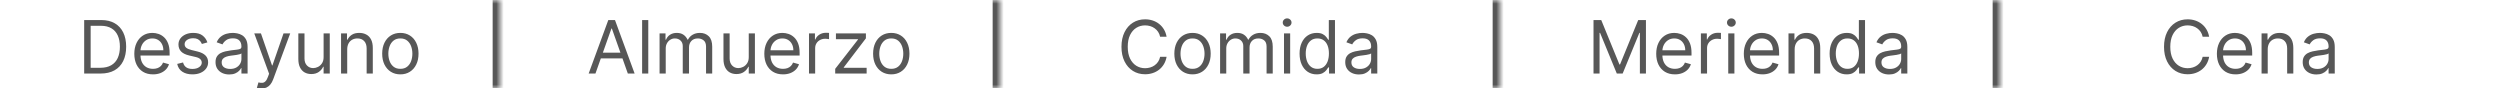 <svg width="340" height="12" viewBox="0 0 340 12" fill="none" xmlns="http://www.w3.org/2000/svg">
<g clip-path="url(#clip0_2205_16708)">
<mask id="path-2-inside-1_2205_16708" fill="white">
<path d="M0 0H68V12H0V0Z"/>
</mask>
<path d="M67 0V12H69V0H67Z" fill="#575757" mask="url(#path-2-inside-1_2205_16708)"/>
<path d="M13.692 10H11.448V2.727H13.792C14.497 2.727 15.101 2.873 15.603 3.164C16.105 3.453 16.489 3.868 16.757 4.411C17.024 4.95 17.158 5.597 17.158 6.349C17.158 7.107 17.023 7.759 16.753 8.306C16.484 8.851 16.091 9.27 15.575 9.563C15.058 9.854 14.431 10 13.692 10ZM12.329 9.219H13.636C14.237 9.219 14.735 9.103 15.131 8.871C15.526 8.639 15.821 8.308 16.015 7.88C16.209 7.451 16.306 6.941 16.306 6.349C16.306 5.762 16.21 5.257 16.018 4.833C15.827 4.407 15.54 4.08 15.159 3.853C14.778 3.623 14.303 3.509 13.735 3.509H12.329V9.219ZM20.809 10.114C20.283 10.114 19.83 9.998 19.449 9.766C19.07 9.531 18.778 9.205 18.572 8.786C18.368 8.364 18.266 7.874 18.266 7.315C18.266 6.757 18.368 6.264 18.572 5.838C18.778 5.41 19.064 5.076 19.431 4.837C19.8 4.595 20.231 4.474 20.724 4.474C21.008 4.474 21.288 4.522 21.565 4.616C21.842 4.711 22.094 4.865 22.322 5.078C22.549 5.289 22.73 5.568 22.865 5.916C23 6.264 23.067 6.693 23.067 7.202V7.557H18.863V6.832H22.215C22.215 6.525 22.154 6.25 22.03 6.009C21.91 5.767 21.737 5.576 21.512 5.437C21.289 5.297 21.027 5.227 20.724 5.227C20.39 5.227 20.101 5.31 19.857 5.476C19.616 5.639 19.43 5.852 19.3 6.115C19.169 6.378 19.104 6.66 19.104 6.96V7.443C19.104 7.855 19.175 8.204 19.317 8.491C19.462 8.775 19.662 8.991 19.918 9.141C20.173 9.287 20.47 9.361 20.809 9.361C21.029 9.361 21.228 9.33 21.405 9.268C21.585 9.205 21.74 9.11 21.871 8.984C22.001 8.857 22.102 8.698 22.172 8.509L22.982 8.736C22.897 9.01 22.754 9.252 22.552 9.46C22.351 9.666 22.103 9.827 21.807 9.943C21.511 10.057 21.178 10.114 20.809 10.114ZM28.206 5.767L27.453 5.98C27.406 5.855 27.336 5.733 27.244 5.614C27.154 5.494 27.03 5.394 26.874 5.316C26.718 5.238 26.518 5.199 26.274 5.199C25.94 5.199 25.662 5.276 25.439 5.43C25.219 5.581 25.109 5.774 25.109 6.009C25.109 6.217 25.185 6.381 25.337 6.502C25.488 6.623 25.725 6.723 26.047 6.804L26.856 7.003C27.344 7.121 27.707 7.302 27.947 7.546C28.186 7.788 28.305 8.099 28.305 8.48C28.305 8.793 28.215 9.072 28.035 9.318C27.858 9.564 27.609 9.759 27.29 9.901C26.97 10.043 26.598 10.114 26.175 10.114C25.618 10.114 25.158 9.993 24.793 9.751C24.429 9.51 24.198 9.157 24.101 8.693L24.896 8.494C24.972 8.788 25.115 9.008 25.326 9.155C25.539 9.302 25.817 9.375 26.16 9.375C26.551 9.375 26.861 9.292 27.091 9.126C27.323 8.958 27.439 8.757 27.439 8.523C27.439 8.333 27.372 8.175 27.24 8.047C27.107 7.917 26.904 7.82 26.629 7.756L25.72 7.543C25.221 7.424 24.854 7.241 24.619 6.992C24.387 6.741 24.271 6.428 24.271 6.051C24.271 5.743 24.358 5.471 24.53 5.234C24.706 4.998 24.944 4.812 25.244 4.677C25.547 4.542 25.89 4.474 26.274 4.474C26.814 4.474 27.238 4.593 27.545 4.83C27.855 5.066 28.076 5.379 28.206 5.767ZM31.172 10.128C30.826 10.128 30.513 10.063 30.231 9.933C29.949 9.8 29.726 9.609 29.56 9.361C29.394 9.11 29.311 8.807 29.311 8.452C29.311 8.139 29.373 7.886 29.496 7.692C29.619 7.495 29.784 7.341 29.989 7.23C30.195 7.119 30.423 7.036 30.671 6.982C30.922 6.925 31.174 6.88 31.428 6.847C31.759 6.804 32.028 6.772 32.234 6.751C32.442 6.727 32.594 6.688 32.688 6.634C32.785 6.579 32.834 6.484 32.834 6.349V6.321C32.834 5.971 32.738 5.698 32.546 5.504C32.357 5.31 32.069 5.213 31.683 5.213C31.283 5.213 30.97 5.301 30.742 5.476C30.515 5.651 30.355 5.838 30.263 6.037L29.467 5.753C29.61 5.421 29.799 5.163 30.036 4.979C30.275 4.792 30.535 4.661 30.817 4.588C31.101 4.512 31.38 4.474 31.655 4.474C31.83 4.474 32.031 4.496 32.259 4.538C32.488 4.579 32.71 4.663 32.923 4.79C33.138 4.918 33.317 5.111 33.459 5.369C33.601 5.627 33.672 5.973 33.672 6.406V10H32.834V9.261H32.791C32.734 9.38 32.64 9.506 32.507 9.641C32.375 9.776 32.198 9.891 31.978 9.986C31.758 10.081 31.489 10.128 31.172 10.128ZM31.3 9.375C31.631 9.375 31.911 9.31 32.138 9.18C32.367 9.049 32.54 8.881 32.656 8.675C32.775 8.469 32.834 8.253 32.834 8.026V7.259C32.798 7.301 32.72 7.34 32.599 7.376C32.481 7.409 32.344 7.438 32.188 7.464C32.034 7.488 31.883 7.509 31.737 7.528C31.592 7.545 31.475 7.559 31.385 7.571C31.167 7.599 30.964 7.646 30.774 7.71C30.587 7.771 30.436 7.865 30.32 7.99C30.206 8.113 30.149 8.281 30.149 8.494C30.149 8.786 30.257 9.006 30.472 9.155C30.69 9.302 30.966 9.375 31.3 9.375ZM35.546 12.046C35.404 12.046 35.277 12.034 35.166 12.01C35.055 11.989 34.978 11.967 34.935 11.946L35.148 11.207C35.352 11.259 35.532 11.278 35.688 11.264C35.844 11.25 35.983 11.18 36.104 11.055C36.227 10.932 36.339 10.732 36.441 10.454L36.597 10.028L34.58 4.545H35.489L36.995 8.892H37.052L38.557 4.545H39.467L37.151 10.796C37.047 11.077 36.918 11.31 36.764 11.495C36.61 11.682 36.431 11.82 36.228 11.911C36.027 12.001 35.799 12.046 35.546 12.046ZM44.01 7.77V4.545H44.848V10H44.01V9.077H43.953C43.826 9.354 43.627 9.589 43.357 9.783C43.087 9.975 42.746 10.071 42.334 10.071C41.993 10.071 41.69 9.996 41.425 9.847C41.16 9.696 40.952 9.469 40.8 9.165C40.648 8.86 40.573 8.475 40.573 8.011V4.545H41.411V7.955C41.411 8.352 41.522 8.67 41.745 8.906C41.969 9.143 42.256 9.261 42.604 9.261C42.812 9.261 43.024 9.208 43.24 9.102C43.457 8.995 43.64 8.832 43.786 8.612C43.936 8.391 44.01 8.111 44.01 7.77ZM47.221 6.719V10H46.383V4.545H47.193V5.398H47.264C47.392 5.121 47.586 4.898 47.846 4.73C48.107 4.56 48.443 4.474 48.855 4.474C49.224 4.474 49.547 4.55 49.824 4.702C50.101 4.851 50.317 5.078 50.471 5.384C50.624 5.687 50.701 6.07 50.701 6.534V10H49.863V6.591C49.863 6.162 49.752 5.829 49.53 5.589C49.307 5.348 49.002 5.227 48.613 5.227C48.346 5.227 48.107 5.285 47.896 5.401C47.688 5.517 47.523 5.687 47.402 5.909C47.282 6.132 47.221 6.402 47.221 6.719ZM54.449 10.114C53.956 10.114 53.524 9.996 53.153 9.762C52.783 9.528 52.495 9.2 52.286 8.778C52.08 8.357 51.977 7.865 51.977 7.301C51.977 6.733 52.08 6.237 52.286 5.813C52.495 5.389 52.783 5.06 53.153 4.826C53.524 4.592 53.956 4.474 54.449 4.474C54.941 4.474 55.372 4.592 55.741 4.826C56.113 5.06 56.402 5.389 56.608 5.813C56.816 6.237 56.92 6.733 56.92 7.301C56.92 7.865 56.816 8.357 56.608 8.778C56.402 9.2 56.113 9.528 55.741 9.762C55.372 9.996 54.941 10.114 54.449 10.114ZM54.449 9.361C54.823 9.361 55.131 9.265 55.372 9.073C55.614 8.881 55.792 8.629 55.908 8.317C56.024 8.004 56.082 7.666 56.082 7.301C56.082 6.937 56.024 6.597 55.908 6.282C55.792 5.967 55.614 5.713 55.372 5.518C55.131 5.324 54.823 5.227 54.449 5.227C54.075 5.227 53.767 5.324 53.526 5.518C53.284 5.713 53.105 5.967 52.989 6.282C52.873 6.597 52.815 6.937 52.815 7.301C52.815 7.666 52.873 8.004 52.989 8.317C53.105 8.629 53.284 8.881 53.526 9.073C53.767 9.265 54.075 9.361 54.449 9.361Z" fill="#575757"/>
<mask id="path-5-inside-2_2205_16708" fill="white">
<path d="M68 0H136V12H68V0Z"/>
</mask>
<path d="M135 0V12H137V0H135Z" fill="#575757" mask="url(#path-5-inside-2_2205_16708)"/>
<path d="M80.982 10H80.058L82.729 2.727H83.638L86.308 10H85.385L83.212 3.878H83.155L80.982 10ZM81.323 7.159H85.044V7.94H81.323V7.159ZM88.166 2.727V10H87.328V2.727H88.166ZM89.701 10V4.545H90.51V5.398H90.581C90.695 5.107 90.878 4.88 91.132 4.719C91.385 4.556 91.689 4.474 92.044 4.474C92.404 4.474 92.704 4.556 92.943 4.719C93.184 4.88 93.373 5.107 93.507 5.398H93.564C93.704 5.116 93.913 4.892 94.193 4.727C94.472 4.558 94.807 4.474 95.198 4.474C95.686 4.474 96.084 4.627 96.394 4.933C96.705 5.236 96.86 5.708 96.86 6.349V10H96.022V6.349C96.022 5.947 95.912 5.659 95.691 5.487C95.471 5.314 95.212 5.227 94.914 5.227C94.53 5.227 94.233 5.343 94.022 5.575C93.812 5.805 93.706 6.096 93.706 6.449V10H92.854V6.264C92.854 5.954 92.753 5.704 92.552 5.515C92.351 5.323 92.092 5.227 91.775 5.227C91.557 5.227 91.353 5.285 91.164 5.401C90.977 5.517 90.825 5.678 90.709 5.884C90.596 6.088 90.539 6.323 90.539 6.591V10H89.701ZM101.83 7.77V4.545H102.668V10H101.83V9.077H101.773C101.645 9.354 101.446 9.589 101.176 9.783C100.906 9.975 100.565 10.071 100.153 10.071C99.812 10.071 99.51 9.996 99.244 9.847C98.979 9.696 98.771 9.469 98.619 9.165C98.468 8.86 98.392 8.475 98.392 8.011V4.545H99.23V7.955C99.23 8.352 99.341 8.67 99.564 8.906C99.789 9.143 100.075 9.261 100.423 9.261C100.632 9.261 100.844 9.208 101.059 9.102C101.277 8.995 101.459 8.832 101.606 8.612C101.755 8.391 101.83 8.111 101.83 7.77ZM106.49 10.114C105.964 10.114 105.511 9.998 105.129 9.766C104.751 9.531 104.458 9.205 104.252 8.786C104.049 8.364 103.947 7.874 103.947 7.315C103.947 6.757 104.049 6.264 104.252 5.838C104.458 5.41 104.745 5.076 105.112 4.837C105.481 4.595 105.912 4.474 106.404 4.474C106.688 4.474 106.969 4.522 107.246 4.616C107.523 4.711 107.775 4.865 108.002 5.078C108.23 5.289 108.411 5.568 108.546 5.916C108.681 6.264 108.748 6.693 108.748 7.202V7.557H104.544V6.832H107.896C107.896 6.525 107.834 6.25 107.711 6.009C107.59 5.767 107.418 5.576 107.193 5.437C106.97 5.297 106.707 5.227 106.404 5.227C106.07 5.227 105.782 5.31 105.538 5.476C105.296 5.639 105.11 5.852 104.98 6.115C104.85 6.378 104.785 6.66 104.785 6.96V7.443C104.785 7.855 104.856 8.204 104.998 8.491C105.142 8.775 105.343 8.991 105.598 9.141C105.854 9.287 106.151 9.361 106.49 9.361C106.71 9.361 106.909 9.33 107.086 9.268C107.266 9.205 107.421 9.11 107.551 8.984C107.682 8.857 107.782 8.698 107.853 8.509L108.663 8.736C108.578 9.01 108.434 9.252 108.233 9.46C108.032 9.666 107.783 9.827 107.487 9.943C107.191 10.057 106.859 10.114 106.49 10.114ZM110.023 10V4.545H110.833V5.369H110.889C110.989 5.099 111.169 4.88 111.429 4.712C111.69 4.544 111.983 4.46 112.31 4.46C112.371 4.46 112.448 4.461 112.541 4.464C112.633 4.466 112.703 4.47 112.75 4.474V5.327C112.722 5.32 112.657 5.309 112.555 5.295C112.455 5.278 112.35 5.27 112.239 5.27C111.974 5.27 111.737 5.326 111.529 5.437C111.323 5.546 111.159 5.697 111.039 5.891C110.92 6.083 110.861 6.302 110.861 6.548V10H110.023ZM113.587 10V9.361L116.684 5.384V5.327H113.687V4.545H117.763V5.213L114.752 9.162V9.219H117.863V10H113.587ZM121.213 10.114C120.721 10.114 120.289 9.996 119.917 9.762C119.548 9.528 119.259 9.2 119.051 8.778C118.845 8.357 118.742 7.865 118.742 7.301C118.742 6.733 118.845 6.237 119.051 5.813C119.259 5.389 119.548 5.06 119.917 4.826C120.289 4.592 120.721 4.474 121.213 4.474C121.706 4.474 122.137 4.592 122.506 4.826C122.878 5.06 123.167 5.389 123.373 5.813C123.581 6.237 123.685 6.733 123.685 7.301C123.685 7.865 123.581 8.357 123.373 8.778C123.167 9.2 122.878 9.528 122.506 9.762C122.137 9.996 121.706 10.114 121.213 10.114ZM121.213 9.361C121.587 9.361 121.895 9.265 122.137 9.073C122.378 8.881 122.557 8.629 122.673 8.317C122.789 8.004 122.847 7.666 122.847 7.301C122.847 6.937 122.789 6.597 122.673 6.282C122.557 5.967 122.378 5.713 122.137 5.518C121.895 5.324 121.587 5.227 121.213 5.227C120.839 5.227 120.532 5.324 120.29 5.518C120.049 5.713 119.87 5.967 119.754 6.282C119.638 6.597 119.58 6.937 119.58 7.301C119.58 7.666 119.638 8.004 119.754 8.317C119.87 8.629 120.049 8.881 120.29 9.073C120.532 9.265 120.839 9.361 121.213 9.361Z" fill="#575757"/>
<mask id="path-8-inside-3_2205_16708" fill="white">
<path d="M136 0H204V12H136V0Z"/>
</mask>
<path d="M203 0V12H205V0H203Z" fill="#575757" mask="url(#path-8-inside-3_2205_16708)"/>
<path d="M158.657 5H157.776C157.724 4.747 157.633 4.524 157.503 4.332C157.375 4.141 157.219 3.98 157.034 3.849C156.852 3.717 156.649 3.617 156.427 3.551C156.204 3.485 155.972 3.452 155.731 3.452C155.29 3.452 154.891 3.563 154.534 3.786C154.179 4.008 153.896 4.336 153.685 4.769C153.477 5.202 153.373 5.734 153.373 6.364C153.373 6.993 153.477 7.525 153.685 7.958C153.896 8.391 154.179 8.719 154.534 8.942C154.891 9.164 155.29 9.276 155.731 9.276C155.972 9.276 156.204 9.242 156.427 9.176C156.649 9.11 156.852 9.012 157.034 8.881C157.219 8.749 157.375 8.587 157.503 8.395C157.633 8.201 157.724 7.978 157.776 7.727H158.657C158.59 8.099 158.47 8.432 158.295 8.725C158.119 9.019 157.902 9.268 157.641 9.474C157.381 9.678 157.088 9.833 156.764 9.94C156.442 10.046 156.098 10.099 155.731 10.099C155.11 10.099 154.559 9.948 154.076 9.645C153.593 9.342 153.213 8.911 152.936 8.352C152.659 7.794 152.52 7.131 152.52 6.364C152.52 5.597 152.659 4.934 152.936 4.375C153.213 3.816 153.593 3.385 154.076 3.082C154.559 2.779 155.11 2.628 155.731 2.628C156.098 2.628 156.442 2.681 156.764 2.788C157.088 2.894 157.381 3.05 157.641 3.256C157.902 3.46 158.119 3.709 158.295 4.002C158.47 4.293 158.59 4.626 158.657 5ZM162.182 10.114C161.69 10.114 161.258 9.996 160.886 9.762C160.517 9.528 160.228 9.2 160.02 8.778C159.814 8.357 159.711 7.865 159.711 7.301C159.711 6.733 159.814 6.237 160.02 5.813C160.228 5.389 160.517 5.06 160.886 4.826C161.258 4.592 161.69 4.474 162.182 4.474C162.675 4.474 163.105 4.592 163.475 4.826C163.846 5.06 164.135 5.389 164.341 5.813C164.55 6.237 164.654 6.733 164.654 7.301C164.654 7.865 164.55 8.357 164.341 8.778C164.135 9.2 163.846 9.528 163.475 9.762C163.105 9.996 162.675 10.114 162.182 10.114ZM162.182 9.361C162.556 9.361 162.864 9.265 163.105 9.073C163.347 8.881 163.526 8.629 163.642 8.317C163.758 8.004 163.816 7.666 163.816 7.301C163.816 6.937 163.758 6.597 163.642 6.282C163.526 5.967 163.347 5.713 163.105 5.518C162.864 5.324 162.556 5.227 162.182 5.227C161.808 5.227 161.5 5.324 161.259 5.518C161.017 5.713 160.839 5.967 160.723 6.282C160.607 6.597 160.549 6.937 160.549 7.301C160.549 7.666 160.607 8.004 160.723 8.317C160.839 8.629 161.017 8.881 161.259 9.073C161.5 9.265 161.808 9.361 162.182 9.361ZM165.933 10V4.545H166.743V5.398H166.814C166.927 5.107 167.111 4.88 167.364 4.719C167.617 4.556 167.922 4.474 168.277 4.474C168.637 4.474 168.936 4.556 169.175 4.719C169.417 4.88 169.605 5.107 169.74 5.398H169.797C169.936 5.116 170.146 4.892 170.425 4.727C170.705 4.558 171.04 4.474 171.43 4.474C171.918 4.474 172.317 4.627 172.627 4.933C172.937 5.236 173.092 5.708 173.092 6.349V10H172.254V6.349C172.254 5.947 172.144 5.659 171.924 5.487C171.704 5.314 171.444 5.227 171.146 5.227C170.763 5.227 170.465 5.343 170.255 5.575C170.044 5.805 169.939 6.096 169.939 6.449V10H169.086V6.264C169.086 5.954 168.986 5.704 168.785 5.515C168.583 5.323 168.324 5.227 168.007 5.227C167.789 5.227 167.586 5.285 167.396 5.401C167.209 5.517 167.058 5.678 166.942 5.884C166.828 6.088 166.771 6.323 166.771 6.591V10H165.933ZM174.624 10V4.545H175.463V10H174.624ZM175.051 3.636C174.887 3.636 174.746 3.581 174.628 3.469C174.512 3.358 174.454 3.224 174.454 3.068C174.454 2.912 174.512 2.778 174.628 2.667C174.746 2.556 174.887 2.5 175.051 2.5C175.214 2.5 175.354 2.556 175.47 2.667C175.588 2.778 175.647 2.912 175.647 3.068C175.647 3.224 175.588 3.358 175.47 3.469C175.354 3.581 175.214 3.636 175.051 3.636ZM179.057 10.114C178.603 10.114 178.201 9.999 177.853 9.769C177.505 9.537 177.233 9.21 177.037 8.789C176.84 8.365 176.742 7.865 176.742 7.287C176.742 6.714 176.84 6.217 177.037 5.795C177.233 5.374 177.507 5.049 177.857 4.819C178.207 4.589 178.612 4.474 179.071 4.474C179.426 4.474 179.707 4.534 179.913 4.652C180.121 4.768 180.28 4.901 180.389 5.05C180.5 5.197 180.587 5.317 180.648 5.412H180.719V2.727H181.557V10H180.748V9.162H180.648C180.587 9.261 180.499 9.387 180.385 9.538C180.272 9.688 180.109 9.821 179.899 9.94C179.688 10.056 179.408 10.114 179.057 10.114ZM179.171 9.361C179.507 9.361 179.791 9.273 180.023 9.098C180.255 8.92 180.431 8.675 180.552 8.363C180.673 8.048 180.733 7.685 180.733 7.273C180.733 6.866 180.674 6.509 180.556 6.204C180.437 5.896 180.262 5.657 180.03 5.487C179.798 5.314 179.512 5.227 179.171 5.227C178.816 5.227 178.52 5.318 178.283 5.501C178.049 5.681 177.872 5.926 177.754 6.236C177.638 6.544 177.58 6.889 177.58 7.273C177.58 7.661 177.639 8.014 177.757 8.331C177.878 8.646 178.056 8.897 178.29 9.084C178.527 9.268 178.82 9.361 179.171 9.361ZM184.814 10.128C184.468 10.128 184.154 10.063 183.873 9.933C183.591 9.8 183.367 9.609 183.201 9.361C183.036 9.11 182.953 8.807 182.953 8.452C182.953 8.139 183.014 7.886 183.137 7.692C183.261 7.495 183.425 7.341 183.631 7.23C183.837 7.119 184.064 7.036 184.313 6.982C184.564 6.925 184.816 6.88 185.069 6.847C185.401 6.804 185.669 6.772 185.875 6.751C186.084 6.727 186.235 6.688 186.33 6.634C186.427 6.579 186.475 6.484 186.475 6.349V6.321C186.475 5.971 186.38 5.698 186.188 5.504C185.998 5.31 185.711 5.213 185.325 5.213C184.925 5.213 184.611 5.301 184.384 5.476C184.157 5.651 183.997 5.838 183.904 6.037L183.109 5.753C183.251 5.421 183.44 5.163 183.677 4.979C183.916 4.792 184.177 4.661 184.458 4.588C184.743 4.512 185.022 4.474 185.297 4.474C185.472 4.474 185.673 4.496 185.9 4.538C186.13 4.579 186.351 4.663 186.564 4.79C186.78 4.918 186.958 5.111 187.1 5.369C187.243 5.627 187.314 5.973 187.314 6.406V10H186.475V9.261H186.433C186.376 9.38 186.281 9.506 186.149 9.641C186.016 9.776 185.84 9.891 185.62 9.986C185.4 10.081 185.131 10.128 184.814 10.128ZM184.941 9.375C185.273 9.375 185.552 9.31 185.779 9.18C186.009 9.049 186.182 8.881 186.298 8.675C186.416 8.469 186.475 8.253 186.475 8.026V7.259C186.44 7.301 186.362 7.34 186.241 7.376C186.123 7.409 185.985 7.438 185.829 7.464C185.675 7.488 185.525 7.509 185.378 7.528C185.234 7.545 185.117 7.559 185.027 7.571C184.809 7.599 184.605 7.646 184.416 7.71C184.229 7.771 184.077 7.865 183.961 7.99C183.848 8.113 183.791 8.281 183.791 8.494C183.791 8.786 183.899 9.006 184.114 9.155C184.332 9.302 184.608 9.375 184.941 9.375Z" fill="#575757"/>
<mask id="path-11-inside-4_2205_16708" fill="white">
<path d="M204 0H272V12H204V0Z"/>
</mask>
<path d="M271 0V12H273V0H271Z" fill="#575757" mask="url(#path-11-inside-4_2205_16708)"/>
<path d="M216.718 2.727H217.769L220.24 8.764H220.326L222.797 2.727H223.848V10H223.024V4.474H222.953L220.681 10H219.885L217.612 4.474H217.541V10H216.718V2.727ZM227.787 10.114C227.262 10.114 226.808 9.998 226.427 9.766C226.049 9.531 225.756 9.205 225.55 8.786C225.347 8.364 225.245 7.874 225.245 7.315C225.245 6.757 225.347 6.264 225.55 5.838C225.756 5.41 226.043 5.076 226.41 4.837C226.779 4.595 227.21 4.474 227.702 4.474C227.986 4.474 228.267 4.522 228.544 4.616C228.821 4.711 229.073 4.865 229.3 5.078C229.527 5.289 229.709 5.568 229.843 5.916C229.978 6.264 230.046 6.693 230.046 7.202V7.557H225.841V6.832H229.194C229.194 6.525 229.132 6.25 229.009 6.009C228.888 5.767 228.715 5.576 228.491 5.437C228.268 5.297 228.005 5.227 227.702 5.227C227.368 5.227 227.08 5.31 226.836 5.476C226.594 5.639 226.408 5.852 226.278 6.115C226.148 6.378 226.083 6.66 226.083 6.96V7.443C226.083 7.855 226.154 8.204 226.296 8.491C226.44 8.775 226.64 8.991 226.896 9.141C227.152 9.287 227.449 9.361 227.787 9.361C228.008 9.361 228.206 9.33 228.384 9.268C228.564 9.205 228.719 9.11 228.849 8.984C228.979 8.857 229.08 8.698 229.151 8.509L229.961 8.736C229.875 9.01 229.732 9.252 229.531 9.46C229.33 9.666 229.081 9.827 228.785 9.943C228.489 10.057 228.157 10.114 227.787 10.114ZM231.321 10V4.545H232.13V5.369H232.187C232.287 5.099 232.467 4.88 232.727 4.712C232.987 4.544 233.281 4.46 233.608 4.46C233.669 4.46 233.746 4.461 233.839 4.464C233.931 4.466 234.001 4.47 234.048 4.474V5.327C234.02 5.32 233.955 5.309 233.853 5.295C233.753 5.278 233.648 5.27 233.537 5.27C233.272 5.27 233.035 5.326 232.826 5.437C232.62 5.546 232.457 5.697 232.336 5.891C232.218 6.083 232.159 6.302 232.159 6.548V10H231.321ZM235.041 10V4.545H235.88V10H235.041ZM235.468 3.636C235.304 3.636 235.163 3.581 235.045 3.469C234.929 3.358 234.871 3.224 234.871 3.068C234.871 2.912 234.929 2.778 235.045 2.667C235.163 2.556 235.304 2.5 235.468 2.5C235.631 2.5 235.771 2.556 235.887 2.667C236.005 2.778 236.064 2.912 236.064 3.068C236.064 3.224 236.005 3.358 235.887 3.469C235.771 3.581 235.631 3.636 235.468 3.636ZM239.701 10.114C239.176 10.114 238.723 9.998 238.341 9.766C237.963 9.531 237.67 9.205 237.464 8.786C237.261 8.364 237.159 7.874 237.159 7.315C237.159 6.757 237.261 6.264 237.464 5.838C237.67 5.41 237.957 5.076 238.324 4.837C238.693 4.595 239.124 4.474 239.616 4.474C239.9 4.474 240.181 4.522 240.458 4.616C240.735 4.711 240.987 4.865 241.214 5.078C241.441 5.289 241.623 5.568 241.758 5.916C241.892 6.264 241.96 6.693 241.96 7.202V7.557H237.755V6.832H241.108C241.108 6.525 241.046 6.25 240.923 6.009C240.802 5.767 240.629 5.576 240.405 5.437C240.182 5.297 239.919 5.227 239.616 5.227C239.282 5.227 238.994 5.31 238.75 5.476C238.508 5.639 238.322 5.852 238.192 6.115C238.062 6.378 237.997 6.66 237.997 6.96V7.443C237.997 7.855 238.068 8.204 238.21 8.491C238.354 8.775 238.554 8.991 238.81 9.141C239.066 9.287 239.363 9.361 239.701 9.361C239.922 9.361 240.12 9.33 240.298 9.268C240.478 9.205 240.633 9.11 240.763 8.984C240.893 8.857 240.994 8.698 241.065 8.509L241.875 8.736C241.79 9.01 241.646 9.252 241.445 9.46C241.244 9.666 240.995 9.827 240.699 9.943C240.403 10.057 240.071 10.114 239.701 10.114ZM244.073 6.719V10H243.235V4.545H244.044V5.398H244.116C244.243 5.121 244.437 4.898 244.698 4.73C244.958 4.56 245.294 4.474 245.706 4.474C246.076 4.474 246.399 4.55 246.676 4.702C246.953 4.851 247.168 5.078 247.322 5.384C247.476 5.687 247.553 6.07 247.553 6.534V10H246.715V6.591C246.715 6.162 246.604 5.829 246.381 5.589C246.159 5.348 245.853 5.227 245.465 5.227C245.197 5.227 244.958 5.285 244.748 5.401C244.539 5.517 244.375 5.687 244.254 5.909C244.133 6.132 244.073 6.402 244.073 6.719ZM251.144 10.114C250.69 10.114 250.288 9.999 249.94 9.769C249.592 9.537 249.32 9.21 249.123 8.789C248.927 8.365 248.829 7.865 248.829 7.287C248.829 6.714 248.927 6.217 249.123 5.795C249.32 5.374 249.593 5.049 249.944 4.819C250.294 4.589 250.699 4.474 251.158 4.474C251.513 4.474 251.794 4.534 252 4.652C252.208 4.768 252.367 4.901 252.476 5.05C252.587 5.197 252.673 5.317 252.735 5.412H252.806V2.727H253.644V10H252.834V9.162H252.735C252.673 9.261 252.586 9.387 252.472 9.538C252.359 9.688 252.196 9.821 251.986 9.94C251.775 10.056 251.494 10.114 251.144 10.114ZM251.258 9.361C251.594 9.361 251.878 9.273 252.11 9.098C252.342 8.92 252.518 8.675 252.639 8.363C252.76 8.048 252.82 7.685 252.82 7.273C252.82 6.866 252.761 6.509 252.643 6.204C252.524 5.896 252.349 5.657 252.117 5.487C251.885 5.314 251.599 5.227 251.258 5.227C250.903 5.227 250.607 5.318 250.37 5.501C250.136 5.681 249.959 5.926 249.841 6.236C249.725 6.544 249.667 6.889 249.667 7.273C249.667 7.661 249.726 8.014 249.844 8.331C249.965 8.646 250.143 8.897 250.377 9.084C250.614 9.268 250.907 9.361 251.258 9.361ZM256.9 10.128C256.555 10.128 256.241 10.063 255.959 9.933C255.678 9.8 255.454 9.609 255.288 9.361C255.123 9.11 255.04 8.807 255.04 8.452C255.04 8.139 255.101 7.886 255.224 7.692C255.347 7.495 255.512 7.341 255.718 7.23C255.924 7.119 256.151 7.036 256.4 6.982C256.651 6.925 256.903 6.88 257.156 6.847C257.488 6.804 257.756 6.772 257.962 6.751C258.171 6.727 258.322 6.688 258.417 6.634C258.514 6.579 258.562 6.484 258.562 6.349V6.321C258.562 5.971 258.467 5.698 258.275 5.504C258.085 5.31 257.798 5.213 257.412 5.213C257.012 5.213 256.698 5.301 256.471 5.476C256.244 5.651 256.084 5.838 255.991 6.037L255.196 5.753C255.338 5.421 255.527 5.163 255.764 4.979C256.003 4.792 256.264 4.661 256.545 4.588C256.829 4.512 257.109 4.474 257.383 4.474C257.559 4.474 257.76 4.496 257.987 4.538C258.217 4.579 258.438 4.663 258.651 4.79C258.867 4.918 259.045 5.111 259.187 5.369C259.329 5.627 259.4 5.973 259.4 6.406V10H258.562V9.261H258.52C258.463 9.38 258.368 9.506 258.236 9.641C258.103 9.776 257.927 9.891 257.707 9.986C257.486 10.081 257.218 10.128 256.9 10.128ZM257.028 9.375C257.36 9.375 257.639 9.31 257.866 9.18C258.096 9.049 258.269 8.881 258.385 8.675C258.503 8.469 258.562 8.253 258.562 8.026V7.259C258.527 7.301 258.449 7.34 258.328 7.376C258.21 7.409 258.072 7.438 257.916 7.464C257.762 7.488 257.612 7.509 257.465 7.528C257.321 7.545 257.204 7.559 257.114 7.571C256.896 7.599 256.692 7.646 256.503 7.71C256.316 7.771 256.164 7.865 256.048 7.99C255.935 8.113 255.878 8.281 255.878 8.494C255.878 8.786 255.985 9.006 256.201 9.155C256.419 9.302 256.695 9.375 257.028 9.375Z" fill="#575757"/>
<path d="M300.443 5H299.562C299.51 4.747 299.419 4.524 299.289 4.332C299.161 4.141 299.005 3.98 298.82 3.849C298.638 3.717 298.435 3.617 298.213 3.551C297.99 3.485 297.758 3.452 297.517 3.452C297.076 3.452 296.678 3.563 296.32 3.786C295.965 4.008 295.682 4.336 295.471 4.769C295.263 5.202 295.159 5.734 295.159 6.364C295.159 6.993 295.263 7.525 295.471 7.958C295.682 8.391 295.965 8.719 296.32 8.942C296.678 9.164 297.076 9.276 297.517 9.276C297.758 9.276 297.99 9.242 298.213 9.176C298.435 9.11 298.638 9.012 298.82 8.881C299.005 8.749 299.161 8.587 299.289 8.395C299.419 8.201 299.51 7.978 299.562 7.727H300.443C300.377 8.099 300.256 8.432 300.081 8.725C299.906 9.019 299.688 9.268 299.427 9.474C299.167 9.678 298.874 9.833 298.55 9.94C298.228 10.046 297.884 10.099 297.517 10.099C296.897 10.099 296.345 9.948 295.862 9.645C295.379 9.342 294.999 8.911 294.722 8.352C294.445 7.794 294.307 7.131 294.307 6.364C294.307 5.597 294.445 4.934 294.722 4.375C294.999 3.816 295.379 3.385 295.862 3.082C296.345 2.779 296.897 2.628 297.517 2.628C297.884 2.628 298.228 2.681 298.55 2.788C298.874 2.894 299.167 3.05 299.427 3.256C299.688 3.46 299.906 3.709 300.081 4.002C300.256 4.293 300.377 4.626 300.443 5ZM304.039 10.114C303.514 10.114 303.06 9.998 302.679 9.766C302.3 9.531 302.008 9.205 301.802 8.786C301.599 8.364 301.497 7.874 301.497 7.315C301.497 6.757 301.599 6.264 301.802 5.838C302.008 5.41 302.295 5.076 302.661 4.837C303.031 4.595 303.462 4.474 303.954 4.474C304.238 4.474 304.519 4.522 304.796 4.616C305.073 4.711 305.325 4.865 305.552 5.078C305.779 5.289 305.96 5.568 306.095 5.916C306.23 6.264 306.298 6.693 306.298 7.202V7.557H302.093V6.832H305.446C305.446 6.525 305.384 6.25 305.261 6.009C305.14 5.767 304.967 5.576 304.742 5.437C304.52 5.297 304.257 5.227 303.954 5.227C303.62 5.227 303.331 5.31 303.088 5.476C302.846 5.639 302.66 5.852 302.53 6.115C302.4 6.378 302.335 6.66 302.335 6.96V7.443C302.335 7.855 302.406 8.204 302.548 8.491C302.692 8.775 302.892 8.991 303.148 9.141C303.404 9.287 303.701 9.361 304.039 9.361C304.259 9.361 304.458 9.33 304.636 9.268C304.816 9.205 304.971 9.11 305.101 8.984C305.231 8.857 305.332 8.698 305.403 8.509L306.213 8.736C306.127 9.01 305.984 9.252 305.783 9.46C305.582 9.666 305.333 9.827 305.037 9.943C304.741 10.057 304.409 10.114 304.039 10.114ZM308.411 6.719V10H307.573V4.545H308.382V5.398H308.453C308.581 5.121 308.775 4.898 309.036 4.73C309.296 4.56 309.632 4.474 310.044 4.474C310.414 4.474 310.737 4.55 311.014 4.702C311.291 4.851 311.506 5.078 311.66 5.384C311.814 5.687 311.891 6.07 311.891 6.534V10H311.053V6.591C311.053 6.162 310.942 5.829 310.719 5.589C310.496 5.348 310.191 5.227 309.803 5.227C309.535 5.227 309.296 5.285 309.085 5.401C308.877 5.517 308.713 5.687 308.592 5.909C308.471 6.132 308.411 6.402 308.411 6.719ZM315.027 10.128C314.682 10.128 314.368 10.063 314.086 9.933C313.805 9.8 313.581 9.609 313.415 9.361C313.249 9.11 313.167 8.807 313.167 8.452C313.167 8.139 313.228 7.886 313.351 7.692C313.474 7.495 313.639 7.341 313.845 7.23C314.051 7.119 314.278 7.036 314.527 6.982C314.778 6.925 315.03 6.88 315.283 6.847C315.615 6.804 315.883 6.772 316.089 6.751C316.298 6.727 316.449 6.688 316.544 6.634C316.641 6.579 316.689 6.484 316.689 6.349V6.321C316.689 5.971 316.593 5.698 316.402 5.504C316.212 5.31 315.925 5.213 315.539 5.213C315.139 5.213 314.825 5.301 314.598 5.476C314.37 5.651 314.211 5.838 314.118 6.037L313.323 5.753C313.465 5.421 313.654 5.163 313.891 4.979C314.13 4.792 314.391 4.661 314.672 4.588C314.956 4.512 315.236 4.474 315.51 4.474C315.686 4.474 315.887 4.496 316.114 4.538C316.344 4.579 316.565 4.663 316.778 4.79C316.994 4.918 317.172 5.111 317.314 5.369C317.456 5.627 317.527 5.973 317.527 6.406V10H316.689V9.261H316.647C316.59 9.38 316.495 9.506 316.363 9.641C316.23 9.776 316.054 9.891 315.834 9.986C315.613 10.081 315.345 10.128 315.027 10.128ZM315.155 9.375C315.487 9.375 315.766 9.31 315.993 9.18C316.223 9.049 316.396 8.881 316.512 8.675C316.63 8.469 316.689 8.253 316.689 8.026V7.259C316.654 7.301 316.576 7.34 316.455 7.376C316.337 7.409 316.199 7.438 316.043 7.464C315.889 7.488 315.739 7.509 315.592 7.528C315.448 7.545 315.33 7.559 315.241 7.571C315.023 7.599 314.819 7.646 314.63 7.71C314.443 7.771 314.291 7.865 314.175 7.99C314.062 8.113 314.005 8.281 314.005 8.494C314.005 8.786 314.112 9.006 314.328 9.155C314.546 9.302 314.821 9.375 315.155 9.375Z" fill="#575757"/>
</g>
<defs>
<clipPath id="clip0_2205_16708">
<rect width="340" height="12" rx="6" fill="white"/>
</clipPath>
</defs>
</svg>
